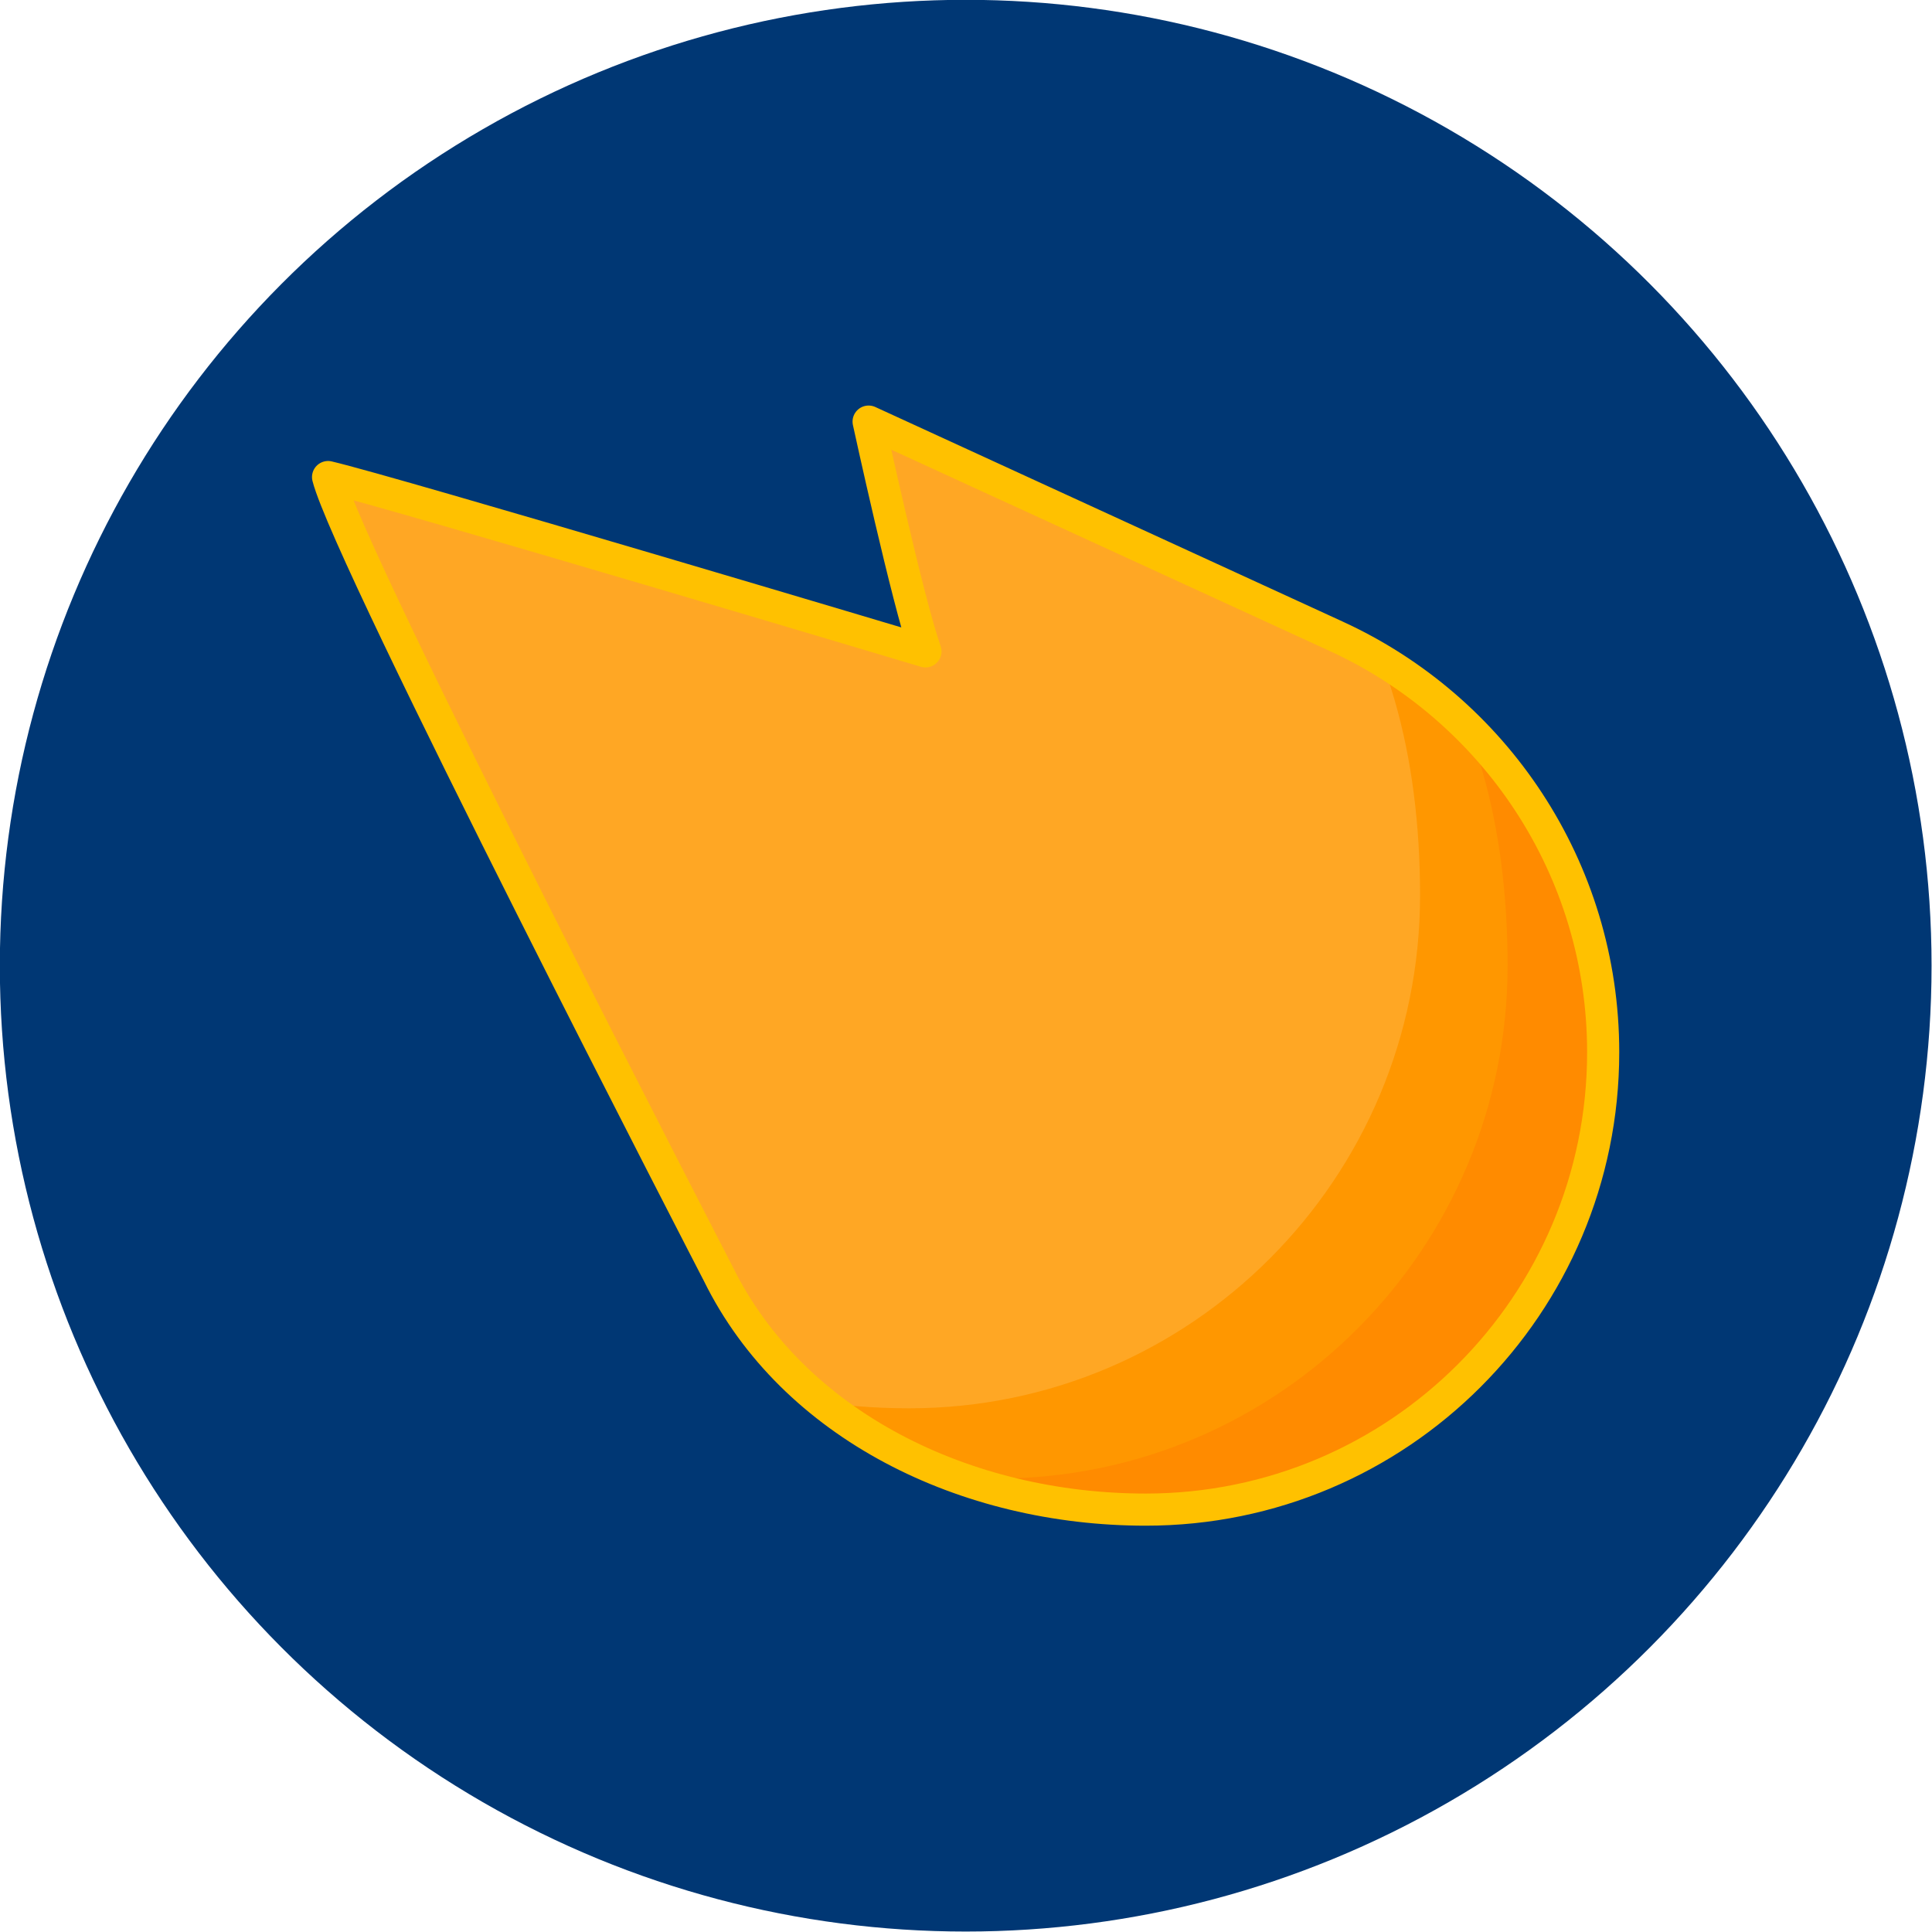 <?xml version="1.0" standalone="no"?>
<!DOCTYPE svg PUBLIC "-//W3C//DTD SVG 1.1//EN" "http://www.w3.org/Graphics/SVG/1.1/DTD/svg11.dtd">
<svg width="100%" height="100%" viewBox="0 0 120 120" version="1.1" xmlns="http://www.w3.org/2000/svg" xmlns:xlink="http://www.w3.org/1999/xlink" xml:space="preserve" style="fill-rule:evenodd;clip-rule:evenodd;stroke-linejoin:round;stroke-miterlimit:1.414;">
    <g transform="matrix(2.09,0,0,2.09,-77.355,-78.85)">
        <circle cx="65.711" cy="66.426" r="28.704" style="fill:rgb(0,55,116);"/>
    </g>
    <g transform="matrix(0.792,0,0,0.792,20.377,20.376)">
        <path d="M79.062,24.173L79.041,24.162C78.973,24.132 78.904,24.1 78.837,24.069L42.392,7.337C42.392,7.337 45.457,21.441 46.85,25.356C46.85,25.356 5.096,12.875 0,11.686C1.67,18.206 30.607,74.178 30.607,74.178C36.455,86.051 50.001,92.663 64.129,92.663C83.94,92.663 99.999,76.604 99.999,56.794C100,42.313 91.418,29.837 79.062,24.173Z" style="fill:rgb(255,139,0);fill-rule:nonzero;"/>
        <clipPath id="_clip1">
            <path d="M79.062,24.173L79.041,24.162C78.973,24.132 78.904,24.1 78.837,24.069L42.392,7.337C42.392,7.337 45.457,21.441 46.85,25.356C46.85,25.356 5.096,12.875 0,11.686C1.67,18.206 30.607,74.178 30.607,74.178C36.455,86.051 50.001,92.663 64.129,92.663C83.94,92.663 99.999,76.604 99.999,56.794C100,42.313 91.418,29.837 79.062,24.173Z" clip-rule="nonzero"/>
        </clipPath>
        <g clip-path="url(#_clip1)">
            <g transform="matrix(2.366,0,0,2.376,-116.046,-105.713)">
                <path d="M74.372,49.632C83.716,49.632 88.144,56.192 88.144,65.536C88.144,74.88 80.558,82.466 71.214,82.466C61.87,82.466 56.889,76.7 56.889,67.356C56.889,66.536 54.607,65.513 54.059,64.57C51.404,59.997 46.315,53.608 48.401,49.662C49.563,47.463 63.531,46.099 65.451,45.286C67.476,44.429 72.036,49.632 74.372,49.632Z" style="fill:rgb(255,151,0);"/>
            </g>
            <g transform="matrix(2.366,0,0,2.376,-122.911,-111.222)">
                <path d="M74.372,49.632C83.716,49.632 88.144,56.192 88.144,65.536C88.144,74.88 80.558,82.466 71.214,82.466C61.87,82.466 56.889,76.7 56.889,67.356C56.889,66.536 54.607,65.513 54.059,64.57C51.404,59.997 46.315,53.608 48.401,49.662C49.563,47.463 63.531,46.099 65.451,45.286C67.476,44.429 72.036,49.632 74.372,49.632Z" style="fill:rgb(255,167,36);"/>
            </g>
        </g>
        <path d="M79.062,24.173L79.041,24.162C78.973,24.132 78.904,24.1 78.837,24.069L42.392,7.337C42.392,7.337 45.457,21.441 46.85,25.356C46.85,25.356 5.096,12.875 0,11.686C1.67,18.206 30.607,74.178 30.607,74.178C36.455,86.051 50.001,92.663 64.129,92.663C83.94,92.663 99.999,76.604 99.999,56.794C100,42.313 91.418,29.837 79.062,24.173Z" style="fill:none;stroke-width:2.52px;stroke:rgb(255,193,0);"/>
    </g>
</svg>
